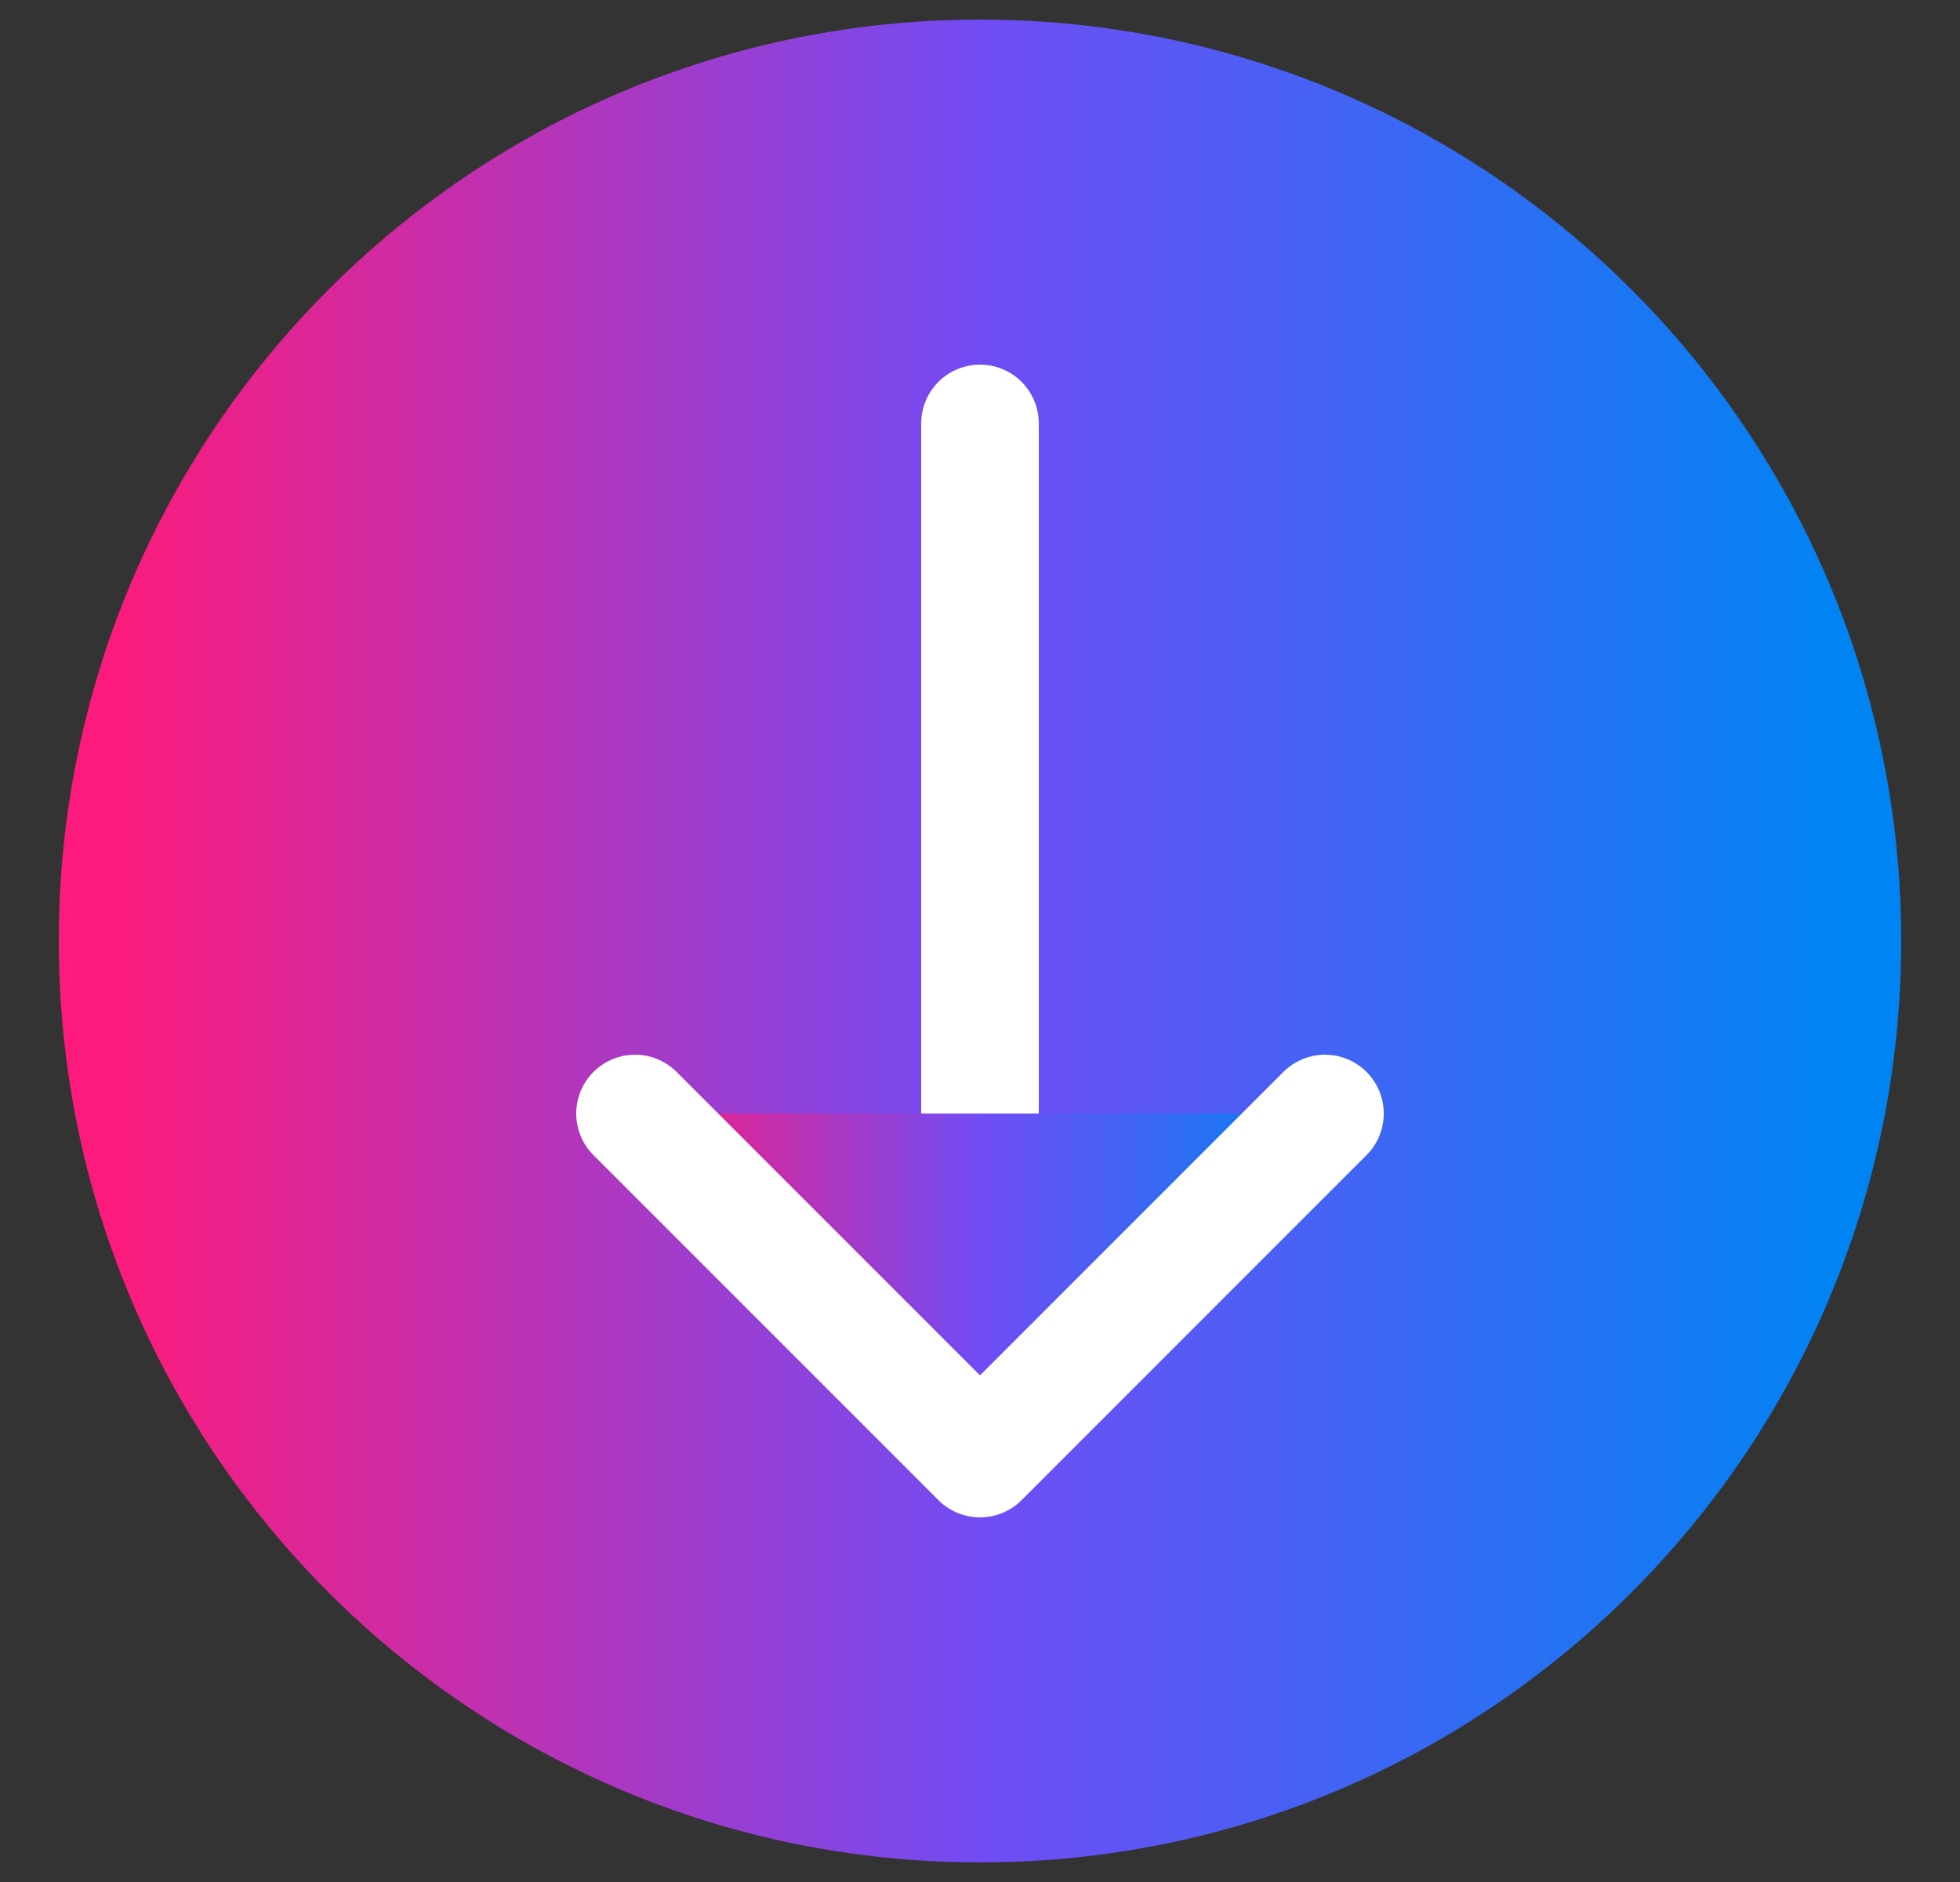 <svg width="25" height="24" viewBox="0 0 25 24" fill="none" xmlns="http://www.w3.org/2000/svg">
<rect x="0" y="0" width="25" height="24" fill="#333333" stroke="none"/>
<g id="Group 253">
<path id="Vector" d="M12.5 23C18.575 23 23.5 18.075 23.5 12C23.5 5.925 18.575 1 12.5 1C6.425 1 1.5 5.925 1.5 12C1.5 18.075 6.425 23 12.5 23Z" fill="url(#paint0_linear_1_3457)" stroke="url(#paint1_linear_1_3457)" stroke-width="1.5" stroke-linecap="round" stroke-linejoin="round"/>
<path id="Vector_2" d="M12.5 5.4V14.2" stroke="white" stroke-width="1.5" stroke-linecap="round" stroke-linejoin="round"/>
<g id="Vector_3">
<path d="M8.1 14.2L12.5 18.6L16.9 14.2" fill="url(#paint2_linear_1_3457)"/>
<path d="M8.1 14.2L12.5 18.6L16.9 14.2" stroke="white" stroke-width="1.5" stroke-linecap="round" stroke-linejoin="round"/>
</g>
</g>
<defs>
<linearGradient id="paint0_linear_1_3457" x1="1.5" y1="12.143" x2="23.5" y2="12.143" gradientUnits="userSpaceOnUse">
<stop stop-color="#FC1B7C"/>
<stop offset="0.5" stop-color="#714CF4"/>
<stop offset="1" stop-color="#0084F3"/>
</linearGradient>
<linearGradient id="paint1_linear_1_3457" x1="1.5" y1="12.143" x2="23.5" y2="12.143" gradientUnits="userSpaceOnUse">
<stop stop-color="#FC1B7C"/>
<stop offset="0.5" stop-color="#714CF4"/>
<stop offset="1" stop-color="#0084F3"/>
</linearGradient>
<linearGradient id="paint2_linear_1_3457" x1="8.1" y1="16.429" x2="16.9" y2="16.429" gradientUnits="userSpaceOnUse">
<stop stop-color="#FC1B7C"/>
<stop offset="0.5" stop-color="#714CF4"/>
<stop offset="1" stop-color="#0084F3"/>
</linearGradient>
</defs>
</svg>
